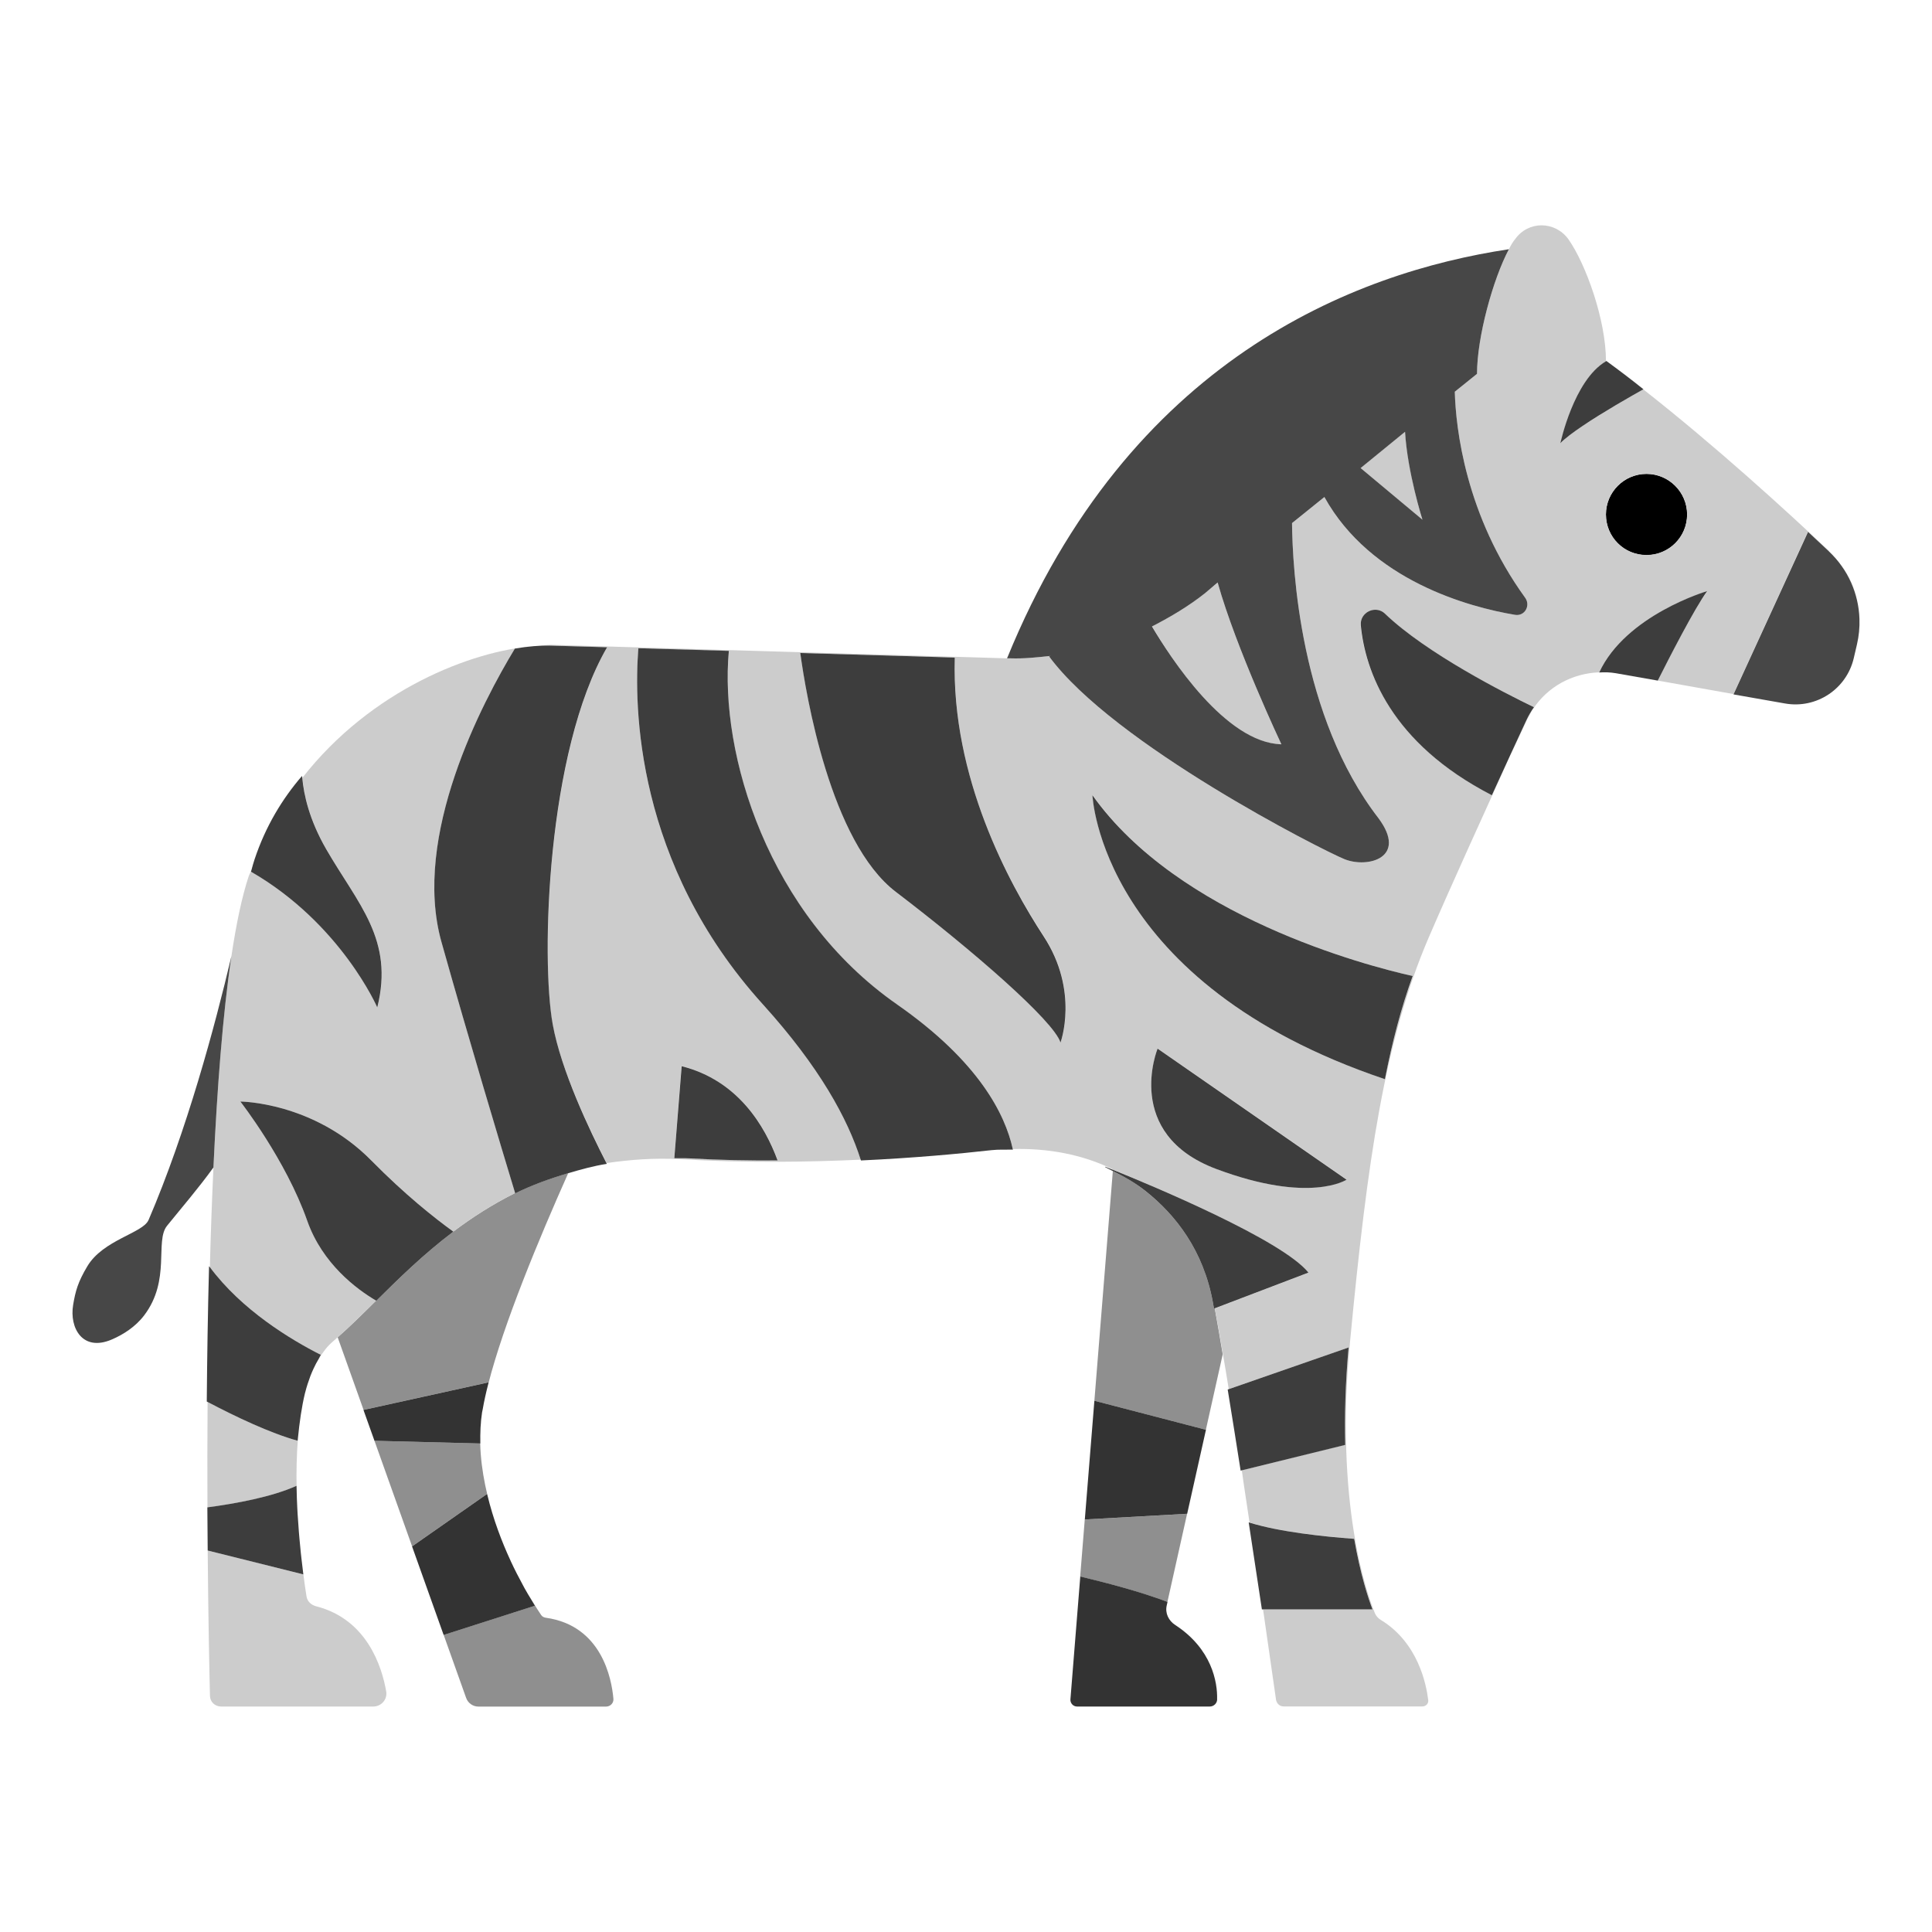 <?xml version="1.0" encoding="UTF-8"?><svg id="Layer_1" xmlns="http://www.w3.org/2000/svg" viewBox="0 0 40 40"><g><g><path d="M25.134,27.093c-.007-.041-.015-.085-.022-.125-.194-1.077-.77-1.815-1.401-2.313-.208-.165-.436-.294-.671-.408l-.382,4.754,2.308,.601-.389,1.74-2.118,.118-.095,1.181c.541,.128,1.265,.319,1.805,.526l-.017,.076c-.035,.158,.042,.313,.177,.402,.759,.495,.876,1.18,.867,1.539-.002,.084-.071,.149-.155,.149h-2.744l2.745,0c.084,0,.153-.065,.155-.149,.009-.358-.109-1.044-.867-1.539-.136-.088-.213-.244-.177-.402l1.162-5.203c-.057-.342-.112-.66-.165-.953l-.019,.007Z" style="fill:#8f8f8f;"/><path d="M23.044,24.211l-.001,.008,.038,.015c-.013-.007-.024-.017-.037-.023Z" style="fill:#8f8f8f;"/><path d="M10.665,24.7c-.468,.234-.894,.507-1.28,.799l.001,.001c-.621,.467-1.142,.983-1.595,1.432l-.005-.004c-.292,.29-.555,.55-.795,.759l.536,1.503,2.59-.571-.006,.028c.317-1.24,1.046-2.997,1.654-4.359-.387,.114-.758,.249-1.097,.417l-.002-.006Z" style="fill:#8f8f8f;"/><path d="M9.186,33.85l.465,1.304c.038,.107,.14,.179,.254,.179h2.642c.089,0,.161-.073,.153-.162-.037-.418-.243-1.514-1.397-1.677-.04-.006-.075-.022-.098-.055-.039-.056-.116-.177-.206-.323,.024,.04,.054,.095,.076,.128l-1.889,.605Z" style="fill:#8f8f8f;"/><path d="M9.943,29.886l-2.19-.056,.779,2.185,1.552-1.085,.007,.023c-.131-.547-.199-1.131-.109-1.715,.003-.019,.009-.042,.012-.061-.003,.019-.011,.043-.013,.061-.033,.216-.041,.433-.037,.648Z" style="fill:#8f8f8f;"/></g><path d="M34.089,11.494c.464,0,.841-.376,.841-.841,0-.464-.377-.841-.841-.841-.464,0-.841,.377-.841,.841,0,.464,.377,.841,.841,.841Z"/><g><path d="M6.228,32.15c.004,.04,.008,.078,.013,.117-.004-.038-.008-.077-.013-.117Z" style="fill:#ccc;"/><path d="M26.531,15.414s-.944-1.999-1.32-3.349l-.264,.213c-.339,.273-.71,.494-1.094,.688,.378,.647,1.512,2.413,2.678,2.448Z" style="fill:#ccc;"/><path d="M4.298,29.026c-.006,.765-.006,1.5-.003,2.183,.584-.078,1.331-.214,1.844-.446l.002,.053c-.007-.345,0-.697,.028-1.039-.002,.018-.005,.034-.006,.052-.568-.157-1.287-.5-1.864-.803Z" style="fill:#ccc;"/><path d="M6.494,28.332c-.023,.051-.046,.101-.067,.156,.021-.054,.043-.105,.067-.156Z" style="fill:#ccc;"/><path d="M6.154,31.223c.002,.043,.005,.085,.007,.128-.003-.042-.005-.085-.007-.128Z" style="fill:#ccc;"/><path d="M6.187,31.719c.004,.052,.009,.1,.013,.151-.005-.05-.009-.099-.013-.151Z" style="fill:#ccc;"/><path d="M4.3,32.102c.012,1.453,.036,2.56,.047,3.01,.003,.126,.106,.22,.232,.22h3.148c.167,0,.297-.147,.269-.312-.089-.51-.395-1.493-1.448-1.763-.103-.026-.185-.099-.202-.204-.019-.119-.046-.3-.073-.519l.007,.062-1.98-.494Z" style="fill:#ccc;"/><path d="M6.319,28.829l-.004,.013,.004-.013Z" style="fill:#ccc;"/><polygon points="33.248 7.482 33.247 7.482 33.247 7.482 33.248 7.482" style="fill:#ccc;"/><path d="M38.13,11.72c.15,.21,.26,.45,.32,.7-.06-.25-.16-.49-.32-.7Zm-6.86,3.92c.13-.27,.24-.52,.35-.75,.04-.07,.08-.15,.12-.21-.06,.08-.1,.15-.14,.23-.1,.22-.21,.47-.33,.73Z" style="fill:#ccc;"/><path d="M6.361,25.275c-.446-1.268-1.385-2.469-1.385-2.469,0,0,1.514,.004,2.713,1.221,.7,.71,1.307,1.19,1.697,1.472,.386-.292,.812-.566,1.28-.799-.302-.995-.947-3.137-1.525-5.198-.618-2.201,.853-4.975,1.52-6.075,.137-.023,.268-.039,.392-.05-1.282,.099-3.367,.9-4.793,2.727,.033,.355,.145,.868,.495,1.476,.658,1.142,1.41,1.868,1.058,3.279,0,0-.752-1.737-2.616-2.813l.01-.034c-.016,.046-.042,.083-.058,.13-.14,.421-.258,.987-.358,1.655-.179,1.202-.297,2.737-.372,4.373-.031,.677-.056,1.37-.074,2.064,.658,.887,1.676,1.503,2.299,1.818-.018,.025-.029,.059-.046,.086,.086-.143,.182-.271,.299-.368,.03-.025,.063-.056,.094-.083,.241-.209,.504-.47,.795-.759-.397-.234-1.11-.761-1.425-1.653Z" style="fill:#ccc;"/><path d="M29.091,8.939l-.926,.746,1.284,1.079s-.304-.984-.357-1.825Z" style="fill:#ccc;"/><path d="M34.02,8.06c-.27,.15-.83,.48-1.26,.76-.2,.14-.37,.26-.45,.36,0,0,.27-1.3,.94-1.7,0-.86-.42-2.02-.78-2.53-.28-.38-.83-.38-1.1,0-.05,.06-.09,.13-.13,.21-.33,.62-.66,1.82-.66,2.58l-.46,.37c.02,.75,.22,2.56,1.46,4.27,.11,.16-.01,.38-.21,.35-.96-.16-2.99-.71-3.95-2.44l-.67,.54c.01,.93,.16,4,1.79,6.11,.61,.82-.22,1.04-.7,.85-.47-.19-4.78-2.38-6.12-4.2,.01,0,.02-.01,.03-.01-.28,.03-.55,.06-.83,.05h-.07c-3.69-.11-8.49-.25-9.44-.28-.1,0-.24,.02-.36,.03,.13-.01,.24-.02,.35-.01,.21,0,.62,.02,1.17,.03-1.25,2.16-1.37,6.46-1.13,7.81,.18,.95,.77,2.19,1.12,2.87,.48-.07,.98-.11,1.53-.08,1.32,.08,2.61,.06,3.73,.01-.27-.85-.85-1.92-2.02-3.21-2.65-2.93-2.68-6.18-2.58-7.38,.55,.02,1.18,.04,1.87,.06-.2,2.14,.81,5.46,3.48,7.32,1.71,1.18,2.24,2.28,2.4,2.99,.72-.02,1.44,.11,2.07,.42,.02,.01,.03,.02,.04,.02,.75,.31,3.47,1.44,4.01,2.12l-1.94,.74c.06,.29,.11,.61,.17,.95,.04,.23,.08,.47,.12,.72l2.48-.86c-.07,.75-.08,1.42-.07,2.01l-2.14,.53c.05,.37,.11,.73,.16,1.08,.62,.2,1.53,.29,2.17,.34,.13,.74,.28,1.22,.38,1.46h-2.27c.13,.9,.23,1.61,.27,1.88,.02,.08,.08,.13,.16,.13h2.87c.07,0,.13-.06,.12-.13-.04-.33-.21-1.19-.98-1.66-.05-.03-.09-.07-.12-.13-.17-.41-.84-2.29-.52-5.62,.36-3.79,.72-6.26,1.63-8.38,.47-1.09,1.15-2.58,1.69-3.77-.12,.26-.25,.54-.38,.82-2.1-1.08-2.63-2.58-2.72-3.51-.02-.27,.31-.43,.5-.24,.86,.82,2.5,1.65,3.09,1.93-.01,.01-.02,.03-.02,.04,.3-.46,.81-.74,1.37-.76,.55-1.19,2.24-1.68,2.24-1.68-.26,.34-.8,1.39-1.03,1.85l1.57,.28,1.54-3.36c.16,.15,.31,.29,.44,.41v-.01c-.89-.84-2.37-2.19-3.85-3.35ZM14.11,22.07c1.17,.3,1.73,1.24,1.99,1.95-.59,.01-1.2,0-1.82-.04h-.32l.15-1.91Zm7.85-.49c-.15-.45-1.82-1.91-3.41-3.11-1.36-1.04-1.86-4.09-1.98-4.95,1.05,.03,2.15,.06,3.2,.09-.08,2.49,1.13,4.69,1.84,5.77,.74,1.14,.35,2.2,.35,2.2Zm3.22,2.62c-1.94-.72-1.21-2.49-1.21-2.49l3.91,2.71s-.76,.51-2.7-.22Zm3.49-1.86c-5.9-1.98-6.05-5.88-6.05-5.88,1.78,2.52,5.64,3.52,6.63,3.75-.24,.65-.42,1.35-.58,2.13Zm5.42-10.85c-.47,0-.84-.37-.84-.84,0-.46,.37-.84,.84-.84,.46,0,.84,.38,.84,.84,0,.47-.38,.84-.84,.84Z" style="fill:#ccc;"/></g><g><path d="M31.58,12.38c-1.24-1.71-1.44-3.52-1.46-4.27l.46-.37c0-.76,.33-1.96,.66-2.58-3.2,.48-7.87,2.29-10.39,8.47h.07c.28,.01,.55-.02,.83-.05-.01,0-.02,.01-.03,.01,1.34,1.82,5.65,4.01,6.12,4.2,.48,.19,1.31-.03,.7-.85-1.63-2.11-1.78-5.18-1.79-6.11l.67-.54c.96,1.73,2.99,2.28,3.95,2.44,.2,.03,.32-.19,.21-.35Zm-7.73,.59c.39-.2,.76-.42,1.1-.69l.26-.22c.38,1.36,1.32,3.35,1.32,3.35-1.16-.03-2.3-1.8-2.68-2.44Zm4.32-3.28l.92-.75c.05,.84,.36,1.82,.36,1.82l-1.28-1.07Z" style="fill:#474747;"/><path d="M3.074,25.261c-.115,.269-.94,.408-1.266,.956-.194,.325-.246,.512-.294,.801-.079,.473,.193,.978,.805,.713,.231-.1,.482-.257,.666-.498,.556-.733,.217-1.536,.473-1.854,.315-.39,.646-.772,.961-1.208,.076-1.636,.193-3.171,.372-4.373-.343,1.455-.925,3.618-1.716,5.463Z" style="fill:#474747;"/><g><path d="M37.87,11.419c-.13-.123-.282-.264-.436-.407l-1.54,3.357-.004,.008,1.068,.188c.648,.114,1.272-.298,1.422-.938l.066-.283c.041-.176,.058-.354,.052-.53-.017-.523-.237-1.025-.629-1.395Z" style="fill:#474747;"/><path d="M19.769,13.614c-1.053-.031-2.151-.064-3.2-.094,.118,.865,.623,3.913,1.98,4.947,1.588,1.209,3.263,2.665,3.408,3.117,0,0,.393-1.063-.35-2.199-.711-1.087-1.914-3.285-1.839-5.77Z" style="fill:#3d3d3d;"/><path d="M33.109,13.923c.113-.007,.227-.005,.343,.015l.87,.153c.23-.458,.767-1.506,1.024-1.853,0,0-1.686,.493-2.237,1.686Z" style="fill:#3d3d3d;"/><path d="M32.306,9.177c.086-.094,.258-.222,.459-.358,.423-.285,.988-.607,1.253-.756l.007-.004c-.257-.207-.514-.401-.768-.586l-.01,.008-0,0c-.666,.393-.941,1.695-.941,1.695Z" style="fill:#3d3d3d;"/><path d="M28.174,12.948c.09,.935,.611,2.434,2.714,3.516,.26-.57,.509-1.11,.716-1.557,.044-.095,.097-.182,.155-.265-.59-.284-2.227-1.113-3.086-1.937-.195-.187-.525-.026-.499,.243Z" style="fill:#3d3d3d;"/><path d="M22.618,16.464s.152,3.893,6.055,5.879c.154-.783,.339-1.486,.575-2.135-.991-.224-4.848-1.233-6.63-3.744Z" style="fill:#3d3d3d;"/><path d="M25.183,24.203c1.939,.726,2.696,.221,2.696,.221l-3.912-2.713s-.724,1.767,1.216,2.492Z" style="fill:#3d3d3d;"/><g><path d="M18.573,20.796c-2.669-1.857-3.681-5.178-3.483-7.32-.688-.02-1.323-.039-1.873-.055-.095,1.198-.065,4.454,2.579,7.375,1.175,1.298,1.755,2.368,2.024,3.216l.005,.014c1.092-.051,2.033-.138,2.7-.213,.149-.017,.298-.008,.447-.011l-.004-.014c-.156-.709-.693-1.807-2.396-2.992Z" style="fill:#3d3d3d;"/><path d="M16.099,24.025c-.263-.715-.821-1.656-1.986-1.951l-.152,1.906c.107,.001,.211-.003,.321,.003,.622,.036,1.232,.046,1.817,.042Z" style="fill:#3d3d3d;"/><path d="M11.443,21.206c-.244-1.345-.128-5.644,1.126-7.805-.545-.016-.96-.028-1.171-.034-.106-.003-.222,.001-.346,.011h-0c-.124,.01-.255,.027-.392,.05-.667,1.1-2.138,3.874-1.52,6.075,.579,2.061,1.223,4.202,1.525,5.198l.002,.006c.339-.168,.709-.303,1.097-.417,.258-.076,.518-.149,.799-.194l-.005-.011c-.353-.685-.942-1.925-1.115-2.878Z" style="fill:#3d3d3d;"/><path d="M7.811,20.859c.353-1.411-.399-2.137-1.058-3.279-.35-.608-.462-1.12-.495-1.476-.001-.012-.004-.027-.005-.039-.407,.471-.754,1.041-.982,1.726-.023,.068-.044,.144-.065,.222l-.01,.034c1.864,1.076,2.616,2.813,2.616,2.813Z" style="fill:#3d3d3d;"/><path d="M25.112,26.968c.007,.039,.015,.084,.022,.125l.019-.007,1.937-.738c-.542-.678-3.256-1.808-4.009-2.113l-.038-.015c-.103-.041-.162-.065-.162-.065l.005,.013c.053,.024,.102,.053,.154,.078,.235,.115,.462,.244,.671,.408,.631,.499,1.206,1.236,1.401,2.313Z" style="fill:#3d3d3d;"/><path d="M27.922,27.898l-2.485,.864-.019,.006c.088,.541,.179,1.11,.268,1.68l.019-.005,2.146-.528c-.015-.598,.002-1.269,.07-2.017Z" style="fill:#3d3d3d;"/><path d="M28.037,31.86c-.637-.046-1.55-.144-2.163-.335l-.021-.005c.099,.643,.192,1.257,.273,1.8h2.29c-.092-.239-.25-.722-.379-1.46Z" style="fill:#3d3d3d;"/><path d="M4.976,22.806s.939,1.201,1.385,2.469c.314,.892,1.027,1.419,1.425,1.653l.005,.004c.453-.45,.975-.965,1.595-1.432l-.001-.001c-.39-.282-.997-.762-1.697-1.472-1.199-1.217-2.713-1.221-2.713-1.221Z" style="fill:#3d3d3d;"/><path d="M4.344,26.235c-.005-.007-.012-.012-.016-.019-.025,.946-.04,1.892-.047,2.801l.017,.009c.577,.304,1.296,.646,1.864,.803,.002-.018,.004-.034,.006-.052,.033-.329,.077-.648,.147-.936l.004-.013c.03-.121,.068-.232,.108-.341,.02-.054,.044-.105,.067-.156,.031-.068,.066-.133,.103-.194,.017-.027,.028-.061,.046-.086-.624-.315-1.641-.93-2.299-1.818Z" style="fill:#3d3d3d;"/><path d="M4.295,31.209l-.002,0c.001,.307,.005,.61,.007,.893h0l1.98,.494-.007-.062c-.011-.084-.021-.173-.032-.268-.004-.038-.008-.077-.013-.117-.01-.089-.019-.184-.027-.281-.005-.05-.009-.099-.013-.151-.01-.119-.018-.242-.026-.368-.003-.043-.005-.085-.007-.128-.007-.133-.012-.269-.014-.406l-.002-.053c-.513,.232-1.26,.368-1.844,.446Z" style="fill:#3d3d3d;"/><path d="M25.199,35.183c.009-.358-.109-1.044-.867-1.539-.136-.088-.213-.244-.177-.402l.017-.076c-.54-.207-1.264-.397-1.805-.526l-.001-0-.204,2.543c-.006,.08,.057,.149,.138,.149h2.745c.084,0,.153-.065,.155-.149Z" style="fill:#333;"/><polygon points="24.968 29.602 22.659 29.001 22.658 29 22.46 31.459 22.461 31.459 24.579 31.341 24.968 29.602" style="fill:#333;"/><path d="M8.532,32.015l-.001,.001,.654,1.834,.001-0,1.889-.605c-.021-.034-.052-.089-.076-.128-.045-.073-.088-.144-.14-.237-.014-.026-.028-.054-.043-.081-.077-.142-.158-.297-.239-.472l-.007-.016c-.181-.391-.359-.857-.479-1.357l-.007-.023-1.552,1.085Z" style="fill:#333;"/><path d="M7.526,29.191l-.001,0,.228,.639,.001,0,2.19,.056c-.004-.215,.004-.432,.037-.648,.003-.018,.01-.042,.013-.061,.028-.162,.067-.34,.116-.529l.006-.028-2.59,.571Z" style="fill:#333;"/></g></g></g></g><rect width="40" height="40" style="fill:none;"/></svg>